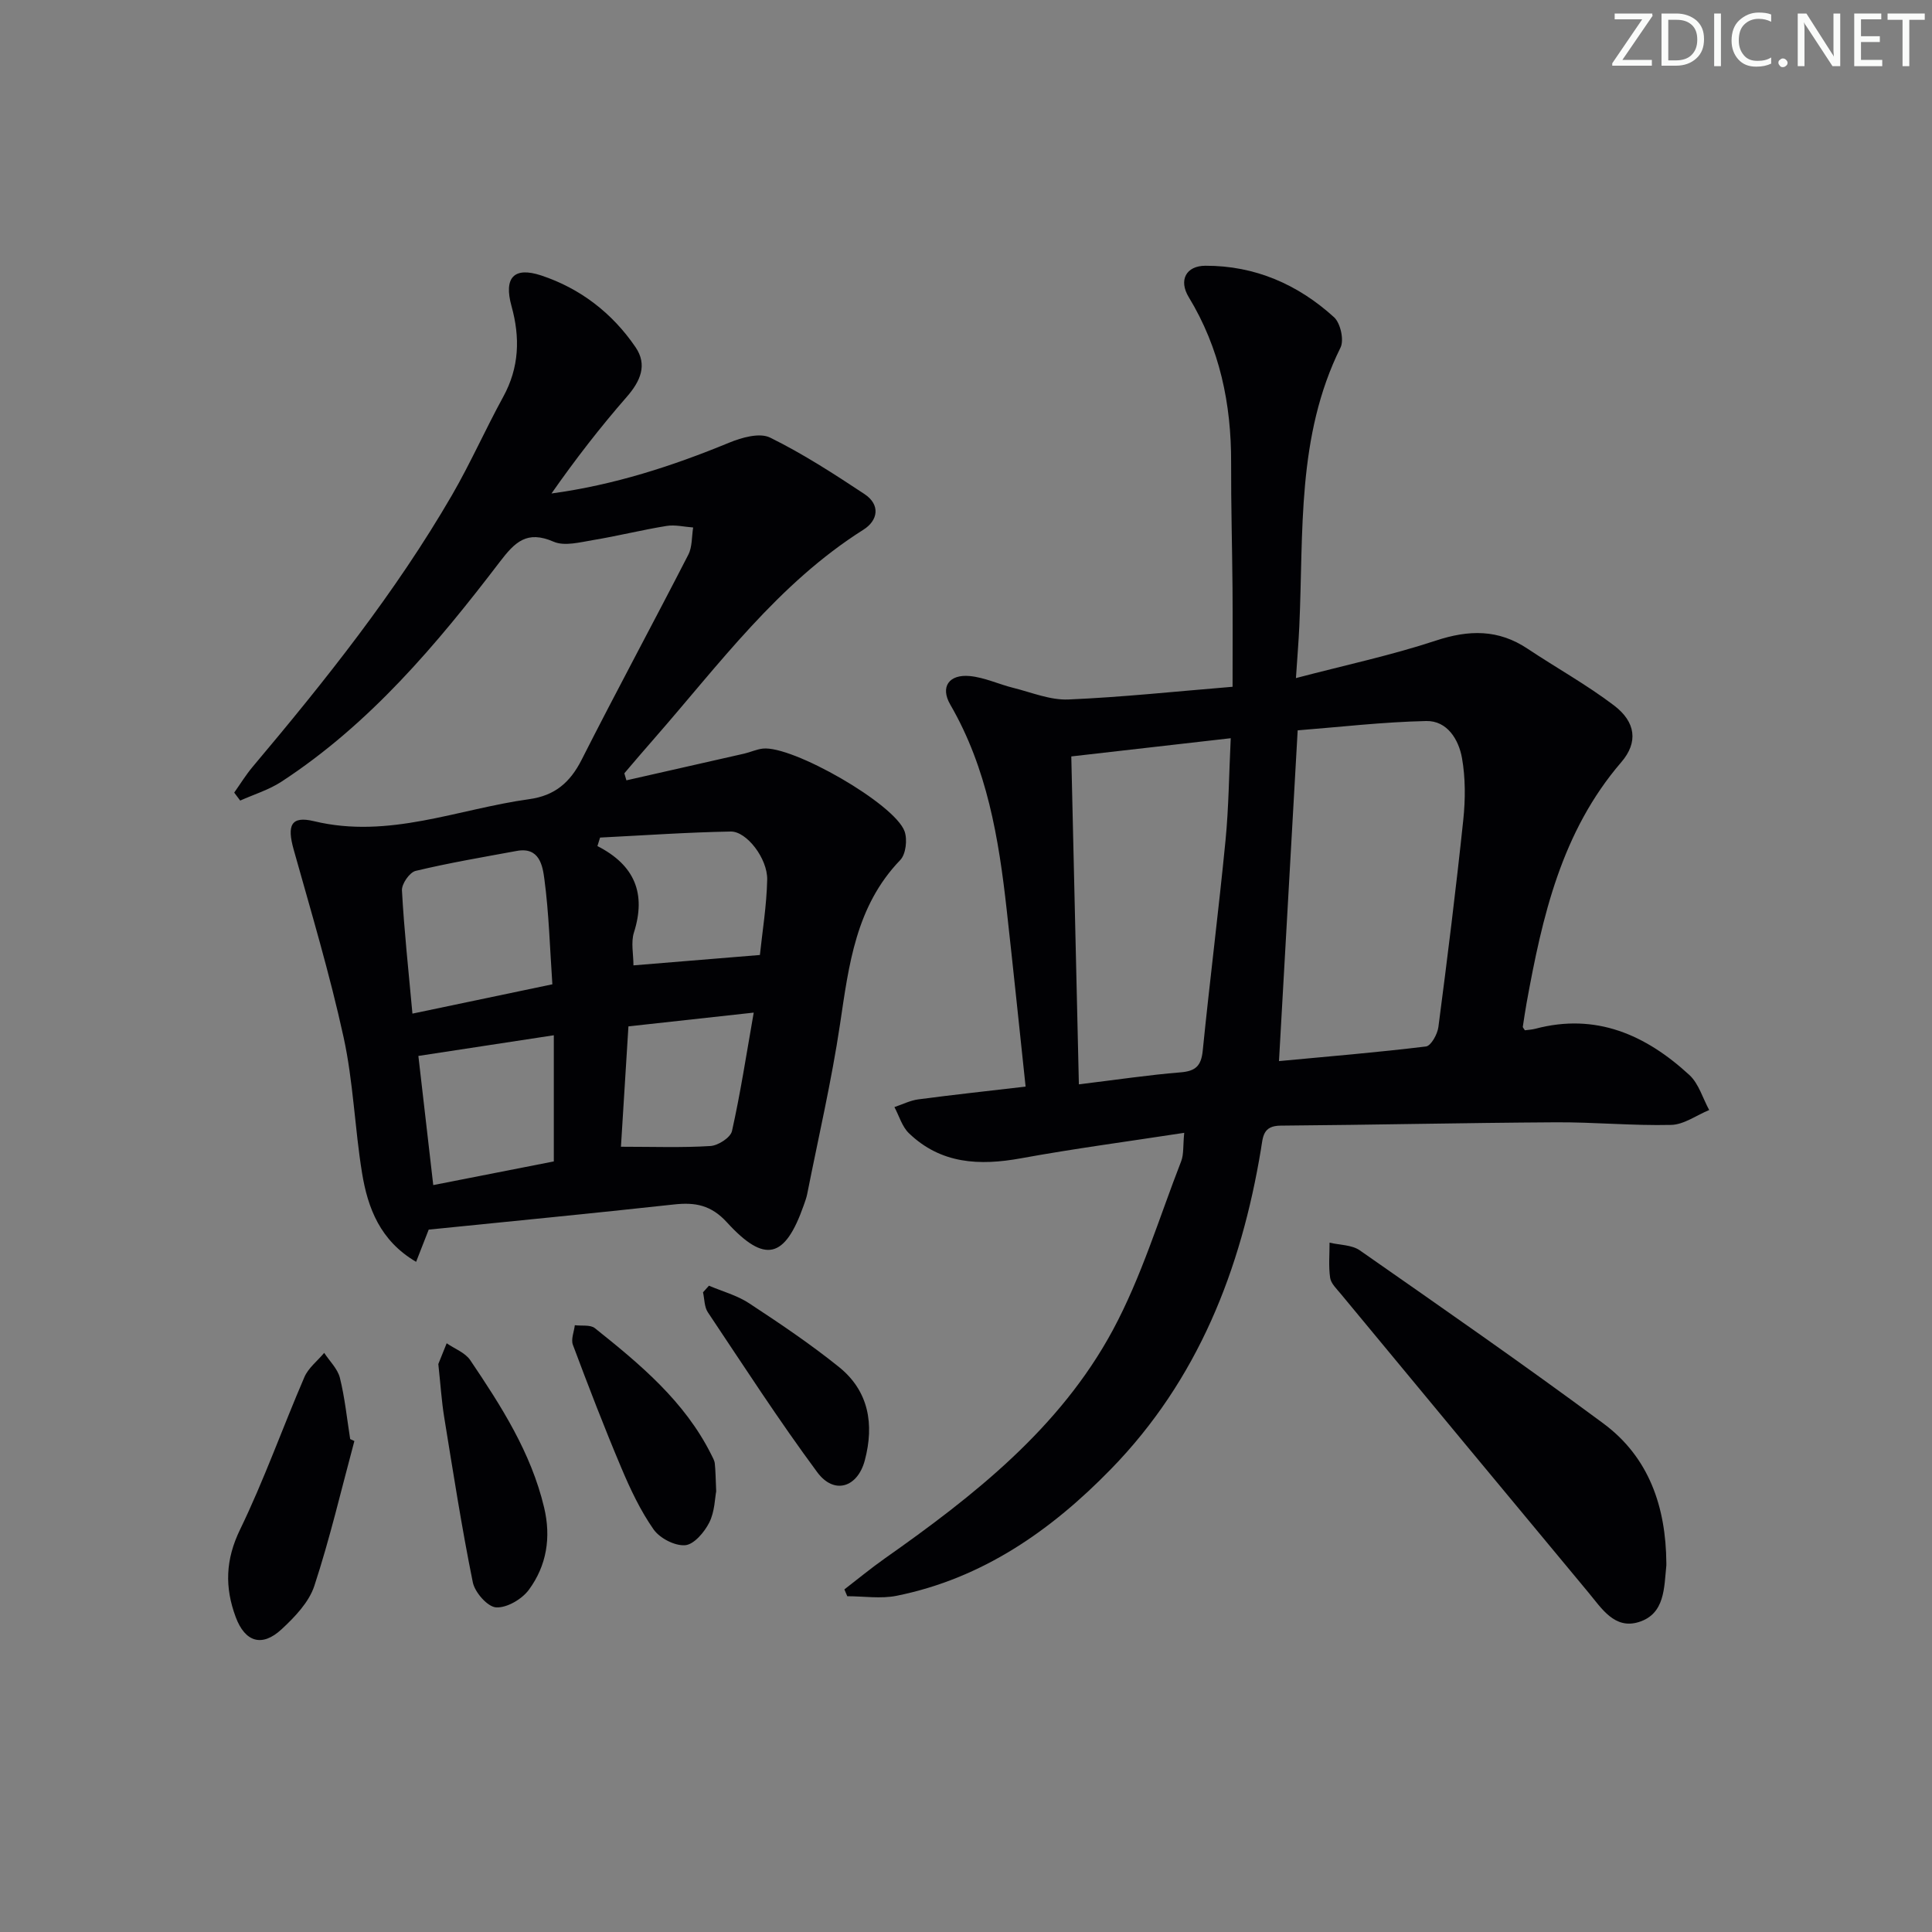 <svg enable-background="new 0 0 400 400" viewBox="0 0 400 400" xmlns="http://www.w3.org/2000/svg"><rect x="0" y="0" width="400" height="400" fill="#808080" stroke="none"/><g fill="#fafbfa"><path d="m342.2 3.2-6.3 9.2h6.1v1.2h-8.2v-.5l6.2-9.1h-5.7v-1.2h7.8v.4z"/><path d="m344 13.7v-10.9h3.1c1.6 0 3 .5 4.1 1.4 1.1 1 1.6 2.2 1.6 3.9s-.5 3-1.6 4-2.5 1.5-4.2 1.5h-3zm1.4-9.6v8.4h1.6c1.4 0 2.5-.4 3.2-1.1.8-.8 1.2-1.8 1.2-3.2s-.4-2.4-1.2-3.1-1.8-1-3.1-1z"/><path d="m356.3 2.8v10.9h-1.4v-10.9z"/><path d="m366.6 13.2c-.8.4-1.8.6-3 .6-1.6 0-2.8-.5-3.7-1.5s-1.4-2.3-1.4-3.9c0-1.7.5-3.2 1.6-4.2s2.4-1.6 4-1.6c1 0 1.9.1 2.6.4v1.5c-.8-.4-1.6-.6-2.6-.6-1.2 0-2.2.4-3 1.2s-1.1 1.9-1.1 3.3c0 1.3.4 2.3 1.1 3.1s1.6 1.1 2.8 1.1c1.1 0 2-.2 2.8-.7v1.3z"/><path d="m368.2 13c0-.3.1-.5.3-.6.2-.2.4-.3.6-.3.3 0 .5.1.7.3s.3.4.3.6-.1.5-.3.6c-.2.2-.4.3-.7.3s-.5-.1-.6-.3c-.2-.2-.3-.4-.3-.6z"/><path d="m381.1 13.7h-1.7l-5.5-8.4c-.2-.2-.3-.5-.4-.7 0 .2.1.8.1 1.5v7.6h-1.4v-10.9h1.8l5.3 8.3c.3.4.4.6.4.8 0-.3-.1-.8-.1-1.6v-7.5h1.4v10.9z"/><path d="m389.7 13.7h-5.8v-10.9h5.6v1.2h-4.2v3.5h3.9v1.2h-3.9v3.7h4.4z"/><path d="m398.4 4.1h-3.1v9.6h-1.4v-9.6h-3.1v-1.3h7.7v1.3z"/></g><path d="m245.18 234.54c-11.85 1.82-22.87 3.28-33.78 5.27-8.61 1.57-16.59 1.19-23.22-5.19-1.42-1.37-2.02-3.58-3-5.41 1.65-.55 3.27-1.38 4.96-1.6 7.19-.95 14.4-1.73 22.2-2.64-1.34-12.58-2.58-24.62-3.92-36.65-1.64-14.75-4.04-29.26-11.67-42.43-2.15-3.7-.25-6.33 4.05-5.92 3.07.3 6.01 1.71 9.05 2.46 3.76.94 7.6 2.55 11.35 2.39 11.09-.47 22.15-1.66 33.99-2.63 0-7.21.04-13.79-.01-20.37-.07-8.66-.32-17.32-.29-25.98.05-12.22-2.35-23.75-8.78-34.33-2.11-3.48-.58-6.48 3.47-6.49 10.24-.03 19.15 3.86 26.63 10.67 1.32 1.21 2.1 4.71 1.33 6.27-9.1 18.36-7.64 38.18-8.53 57.69-.15 3.25-.42 6.5-.7 10.74 10.15-2.67 19.73-4.71 28.97-7.76 6.84-2.26 12.92-2.37 18.99 1.68 5.94 3.96 12.23 7.44 17.9 11.75 4.49 3.41 5.05 7.62 1.5 11.74-12.39 14.4-16.36 31.98-19.61 49.89-.29 1.63-.53 3.26-.78 4.9-.02.12.15.27.43.72.62-.09 1.4-.12 2.14-.31 12.6-3.35 22.9 1.27 31.91 9.56 1.95 1.79 2.77 4.81 4.11 7.26-2.63 1.08-5.23 3.02-7.88 3.08-7.97.19-15.96-.59-23.93-.54-18.97.11-37.95.54-56.92.69-3.71.03-3.65 2.33-4.07 4.88-4.13 24.97-13.08 47.77-31.04 66.21-12.39 12.72-26.6 22.66-44.39 26.25-3.28.66-6.81.09-10.22.09-.2-.47-.4-.94-.6-1.41 2.77-2.13 5.46-4.36 8.31-6.37 18.5-13.02 36.3-27 47.24-47.26 5.94-11.01 9.6-23.25 14.17-34.99.57-1.45.37-3.21.64-5.91zm19.62-14.85c10.07-.95 20.28-1.79 30.44-3.03 1.03-.13 2.36-2.52 2.56-4 1.87-14.3 3.65-28.61 5.16-42.95.44-4.21.46-8.61-.27-12.76-.68-3.82-3.05-7.76-7.41-7.67-9.03.2-18.04 1.26-26.61 1.93-1.32 23.23-2.58 45.58-3.87 68.48zm-43-63.08c.51 22.22 1.03 44.69 1.57 67.89 7.92-.96 14.47-1.95 21.05-2.48 3.1-.25 4.27-1.33 4.59-4.46 1.46-14.53 3.3-29.03 4.72-43.56.67-6.86.72-13.78 1.08-21.16-11.04 1.25-21.4 2.44-33.01 3.77z" fill="#010104"/><path d="m48.49 164.1c1.26-1.78 2.41-3.66 3.81-5.33 15.02-17.84 29.56-36.05 41.29-56.28 3.82-6.6 6.92-13.62 10.59-20.32 3.34-6.09 3.53-12.28 1.72-18.8-1.62-5.85.46-8.22 6.15-6.34 8.09 2.68 14.72 7.79 19.53 14.85 2.5 3.66 1.03 7.02-1.81 10.28-5.53 6.33-10.69 13-15.59 20.01 12.97-1.76 25-5.66 36.79-10.52 2.59-1.07 6.29-2.11 8.45-1.06 6.8 3.34 13.23 7.51 19.56 11.7 3.32 2.2 2.85 5.44-.22 7.38-17.7 11.18-29.84 27.85-43.3 43.23-2.08 2.37-4.13 4.77-6.17 7.17-.06.07.08.31.4 1.49 8.09-1.83 16.24-3.67 24.39-5.53 1.29-.3 2.54-.89 3.84-1.04 6.12-.7 27.36 11.45 29.37 17.15.6 1.71.26 4.72-.91 5.93-9.2 9.56-10.63 21.71-12.46 33.97-1.76 11.8-4.48 23.46-6.8 35.18-.16.8-.46 1.58-.73 2.36-3.87 10.99-8.02 12.1-15.88 3.5-3.29-3.6-6.58-4.19-10.96-3.71-16.83 1.84-33.68 3.48-50.79 5.21-.71 1.81-1.58 4.03-2.61 6.67-7.44-4.37-10-11.12-11.19-18.38-1.52-9.33-1.81-18.9-3.82-28.1-2.86-13.09-6.72-25.97-10.34-38.88-1.41-5.03-.56-7.02 4.22-5.87 15.49 3.73 29.77-2.52 44.55-4.56 5.29-.73 8.46-3.45 10.84-8.14 7.21-14.24 14.81-28.28 22.1-42.48.83-1.62.69-3.74 1-5.63-1.84-.13-3.74-.61-5.51-.32-5.08.82-10.09 2.08-15.17 2.92-2.72.45-5.95 1.33-8.22.34-5.53-2.4-7.99.06-11.15 4.2-13.06 17.11-26.91 33.55-45.19 45.49-2.59 1.69-5.68 2.63-8.54 3.91-.42-.54-.83-1.1-1.24-1.65zm36.9 45.76c9.98-2.09 19.15-4.01 28.97-6.07-.52-7.57-.71-14.72-1.65-21.76-.36-2.73-.99-6.72-5.69-5.86-7.01 1.29-14.05 2.48-20.97 4.14-1.25.3-2.91 2.7-2.83 4.04.45 8.28 1.35 16.51 2.17 25.51zm38.85-36.45c-.18.59-.37 1.17-.55 1.76 7.76 3.96 10.11 9.86 7.56 17.89-.65 2.05-.1 4.49-.1 6.81 8.83-.72 17.18-1.41 26.18-2.15.5-4.8 1.39-10.19 1.51-15.6.09-4.35-4.25-10.02-7.55-9.96-9.02.16-18.04.8-27.05 1.25zm-9.58 40.93c-10.05 1.53-18.96 2.89-28.04 4.28 1 8.7 2 17.36 3.08 26.74 8.6-1.69 17.08-3.35 24.96-4.9 0-8.89 0-17.11 0-26.12zm13.9 23.08c6.68 0 12.63.22 18.53-.15 1.6-.1 4.16-1.75 4.46-3.1 1.75-7.82 2.96-15.76 4.5-24.52-9.19 1.01-17.49 1.92-25.94 2.85-.52 8.53-1.03 16.57-1.55 24.92z" fill="#010104"/><path d="m345 323.6c0 .17.01.33 0 .5-.48 4.62-.27 10.02-5.68 11.72-5.04 1.59-7.72-2.83-10.46-6.12-17.13-20.6-34.22-41.23-51.3-61.86-.84-1.02-2-2.11-2.17-3.29-.35-2.38-.11-4.84-.12-7.27 2.11.5 4.61.44 6.26 1.59 16.9 11.8 33.84 23.56 50.4 35.82 9.51 7.02 12.98 17.34 13.07 28.91z" fill="#010104"/><path d="m73.37 298.35c-2.7 10.02-5.06 20.15-8.29 29.99-1.12 3.4-4.06 6.46-6.79 8.99-4.07 3.77-7.56 2.62-9.48-2.51-2.31-6.19-2.14-11.91.9-18.16 4.97-10.25 8.79-21.06 13.31-31.54.82-1.91 2.71-3.36 4.1-5.02 1.12 1.71 2.78 3.29 3.25 5.16 1.03 4.15 1.46 8.45 2.13 12.68.28.13.57.27.87.41z" fill="#010104"/><path d="m90.75 282.41c.35-.86 1.04-2.58 1.73-4.3 1.66 1.15 3.83 1.94 4.88 3.5 6.4 9.49 12.58 19.11 15.29 30.49 1.48 6.21.53 12.04-3.15 17.04-1.43 1.95-4.56 3.79-6.79 3.65-1.77-.11-4.4-3.11-4.82-5.19-2.3-11.34-4.07-22.79-5.93-34.22-.53-3.28-.74-6.59-1.21-10.97z" fill="#010104"/><path d="m148.28 308.77c-.27 1.35-.29 4.18-1.43 6.45-1.01 2-3.17 4.56-5 4.7-2.14.17-5.26-1.45-6.54-3.28-2.73-3.91-4.82-8.34-6.68-12.76-3.55-8.4-6.82-16.91-10.02-25.45-.43-1.14.24-2.7.4-4.06 1.4.18 3.2-.14 4.15.61 9.37 7.48 18.59 15.14 24.1 26.18.29.59.66 1.2.73 1.83.16 1.48.17 2.99.29 5.78z" fill="#010104"/><path d="m146.78 266.19c2.78 1.18 5.8 1.99 8.29 3.62 6.35 4.17 12.68 8.43 18.59 13.18 6.23 4.99 7.37 11.89 5.39 19.36-1.5 5.64-6.36 7.16-9.83 2.48-7.96-10.75-15.23-22.01-22.67-33.14-.74-1.11-.68-2.74-1-4.13.41-.47.82-.92 1.23-1.37z" fill="#010104"/></svg>